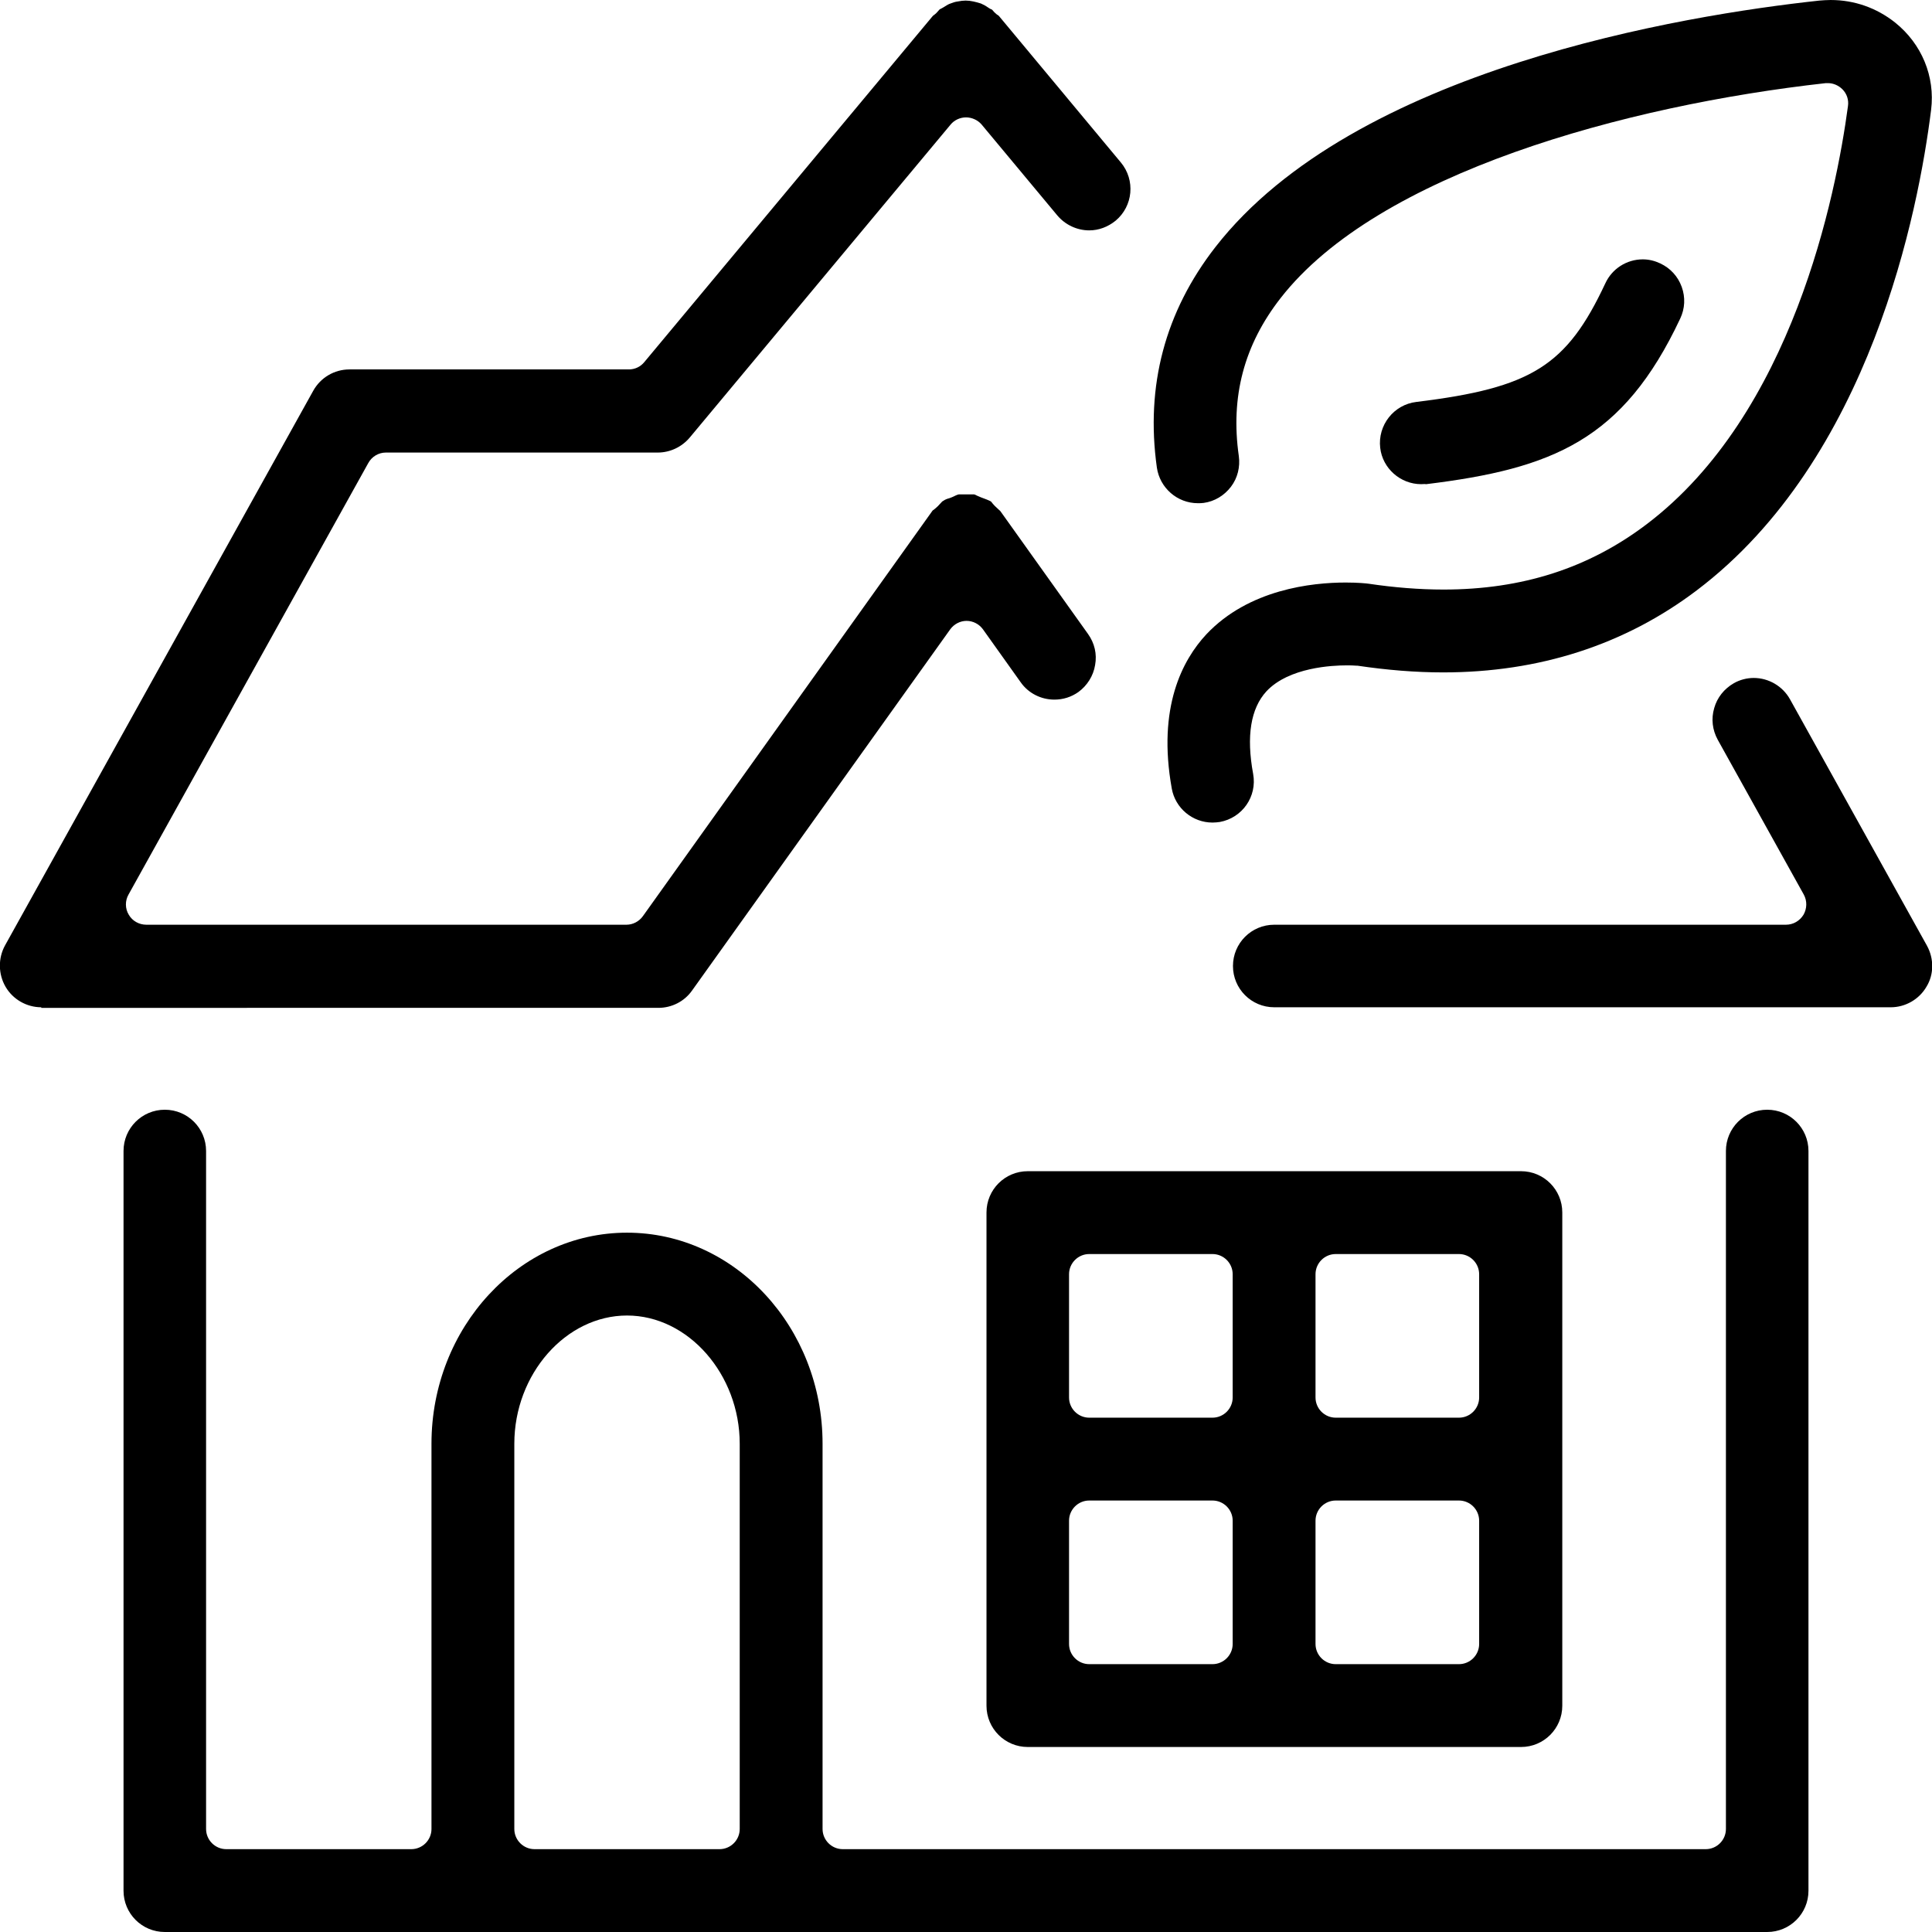 <svg xmlns="http://www.w3.org/2000/svg" xml:space="preserve" style="enable-background:new 0 0 66 66" viewBox="0 0 66 66">
    <path d="M1.41 34.41c-.5 0-.97-.27-1.22-.7-.25-.43-.26-.97-.02-1.41L10.7 13.35c.25-.45.72-.73 1.24-.73h9.54c.21 0 .4-.09.53-.25L31.87.54c.05-.04.1-.07.14-.12.03-.03.06-.07.09-.1.05-.02.09-.05.13-.07.1-.06.17-.11.24-.13.08-.03.16-.06.25-.07.1-.02.19-.03.27-.03.08 0 .17.01.26.03.09.02.17.04.26.07.07.03.15.07.25.14.04.03.08.05.13.07.03.03.05.06.08.09.05.05.1.09.15.12l4.17 5.01c.5.6.42 1.49-.18 1.99-.26.21-.57.33-.9.33-.42 0-.82-.19-1.09-.51l-2.59-3.11c-.13-.15-.33-.24-.53-.24s-.4.09-.53.25l-8.91 10.69c-.27.32-.67.51-1.09.51h-9.29c-.25 0-.48.14-.6.36L4.39 30.56c-.12.21-.12.48.01.69.12.21.35.34.6.34h16.4c.22 0 .43-.11.56-.29l9.9-13.86s.01-.01.03-.02c.05-.04.1-.08.15-.13.05-.05.09-.1.14-.15l.01-.01c.02-.01.03-.02.05-.03.04-.03.11-.06.19-.08l.08-.03c.05-.02.09-.04.13-.06.04-.02.07-.03.11-.04h.53c.03.01.06.02.09.04.05.02.09.04.14.06l.08.03c.08.03.16.06.2.08l.06.03.01.01c.04.05.08.1.13.15.05.05.1.09.15.14.01.01.03.02.04.04l2.99 4.19c.22.31.31.68.24 1.06-.06.37-.27.7-.57.92-.24.17-.52.26-.82.26-.46 0-.89-.22-1.15-.59l-1.29-1.81c-.13-.18-.34-.29-.56-.29-.22 0-.43.11-.56.29l-8.82 12.34c-.26.37-.69.59-1.15.59H1.41zM43.53 34.41c-.78 0-1.41-.63-1.41-1.41 0-.78.63-1.41 1.41-1.41h17.48c.25 0 .47-.13.6-.34.12-.21.13-.47.01-.69l-2.94-5.29c-.18-.33-.23-.71-.12-1.08.1-.36.34-.66.67-.85.21-.12.45-.18.68-.18.51 0 .99.28 1.24.73l4.68 8.42c.24.44.24.98-.02 1.4-.25.43-.72.7-1.22.7H43.53zM5.63 66c-.78 0-1.41-.63-1.41-1.41V39.32c0-.78.63-1.41 1.41-1.41.78 0 1.41.63 1.41 1.41v23.16c0 .38.31.69.69.69h6.32c.38 0 .69-.31.69-.69V49.32c0-3.97 3-7.21 6.68-7.21 3.68 0 6.68 3.23 6.68 7.21v13.16c0 .38.31.69.69.69h29.48c.38 0 .69-.31.69-.69V39.32c0-.78.63-1.41 1.41-1.41.78 0 1.41.63 1.41 1.41v25.27c0 .78-.63 1.41-1.41 1.41H5.63zm15.79-21.06c-2.09 0-3.85 2-3.85 4.38v13.16c0 .38.31.69.69.69h6.32c.38 0 .69-.31.69-.69V49.32c0-2.37-1.76-4.38-3.85-4.38z" class="st0 svg-elem-1"/>
    <path d="M35.11 59.68c-.78 0-1.41-.63-1.41-1.41V41.42c0-.78.63-1.41 1.41-1.41h16.85c.78 0 1.41.63 1.41 1.41v16.85c0 .78-.63 1.41-1.41 1.41H35.11zm10.52-8.42c-.38 0-.69.31-.69.69v4.21c0 .38.31.69.69.69h4.21c.38 0 .69-.31.69-.69v-4.21c0-.38-.31-.69-.69-.69h-4.21zm-8.42 0c-.38 0-.69.31-.69.69v4.21c0 .38.31.69.69.69h4.21c.38 0 .69-.31.69-.69v-4.21c0-.38-.31-.69-.69-.69h-4.21zm8.42-8.42c-.38 0-.69.31-.69.69v4.21c0 .38.31.69.69.69h4.21c.38 0 .69-.31.69-.69v-4.21c0-.38-.31-.69-.69-.69h-4.21zm-8.42 0c-.38 0-.69.31-.69.69v4.21c0 .38.31.69.69.69h4.21c.38 0 .69-.31.69-.69v-4.21c0-.38-.31-.69-.69-.69h-4.21z" class="st0 svg-elem-2"/>
    <path d="M41.42 28.1c-.68 0-1.27-.49-1.39-1.16-.5-2.78.37-4.4 1.18-5.27 1.45-1.54 3.61-1.77 4.76-1.77.42 0 .71.03.78.04.87.13 1.74.2 2.56.2 2.69 0 4.96-.73 6.94-2.23 4.98-3.77 6.47-11.24 6.88-14.29.03-.21-.04-.42-.19-.57-.13-.13-.31-.21-.49-.21h-.08c-6.83.76-15.3 3.08-18.62 7.34-1.25 1.6-1.72 3.37-1.43 5.4.05.37-.04.75-.27 1.05-.23.3-.56.5-.93.55-.07.01-.13.01-.2.01-.7 0-1.3-.52-1.4-1.22-.39-2.79.28-5.32 2-7.53 4.74-6.09 16-7.92 20.63-8.42.13-.01.26-.02.39-.02.81 0 1.57.27 2.2.77.91.73 1.37 1.84 1.23 2.98-.43 3.44-2.07 11.93-8.01 16.42-2.46 1.86-5.38 2.8-8.66 2.8-.94 0-1.92-.08-2.93-.23h-.04c-.09-.01-.21-.01-.34-.01-.45 0-1.96.06-2.73.89-.53.58-.69 1.52-.45 2.82.14.77-.37 1.5-1.14 1.64-.08.01-.16.02-.25.02z" class="st1 svg-elem-3"/>
    <path d="M48.55 16.54c-.71 0-1.32-.54-1.4-1.24-.09-.77.46-1.48 1.24-1.57 3.93-.48 5.13-1.23 6.45-4.05.23-.5.73-.82 1.28-.82.21 0 .41.05.6.14.34.16.6.44.73.8.13.36.11.74-.05 1.08-1.95 4.15-4.35 5.13-8.68 5.66-.06-.01-.12 0-.17 0z" class="st1 svg-elem-4"/>
</svg>